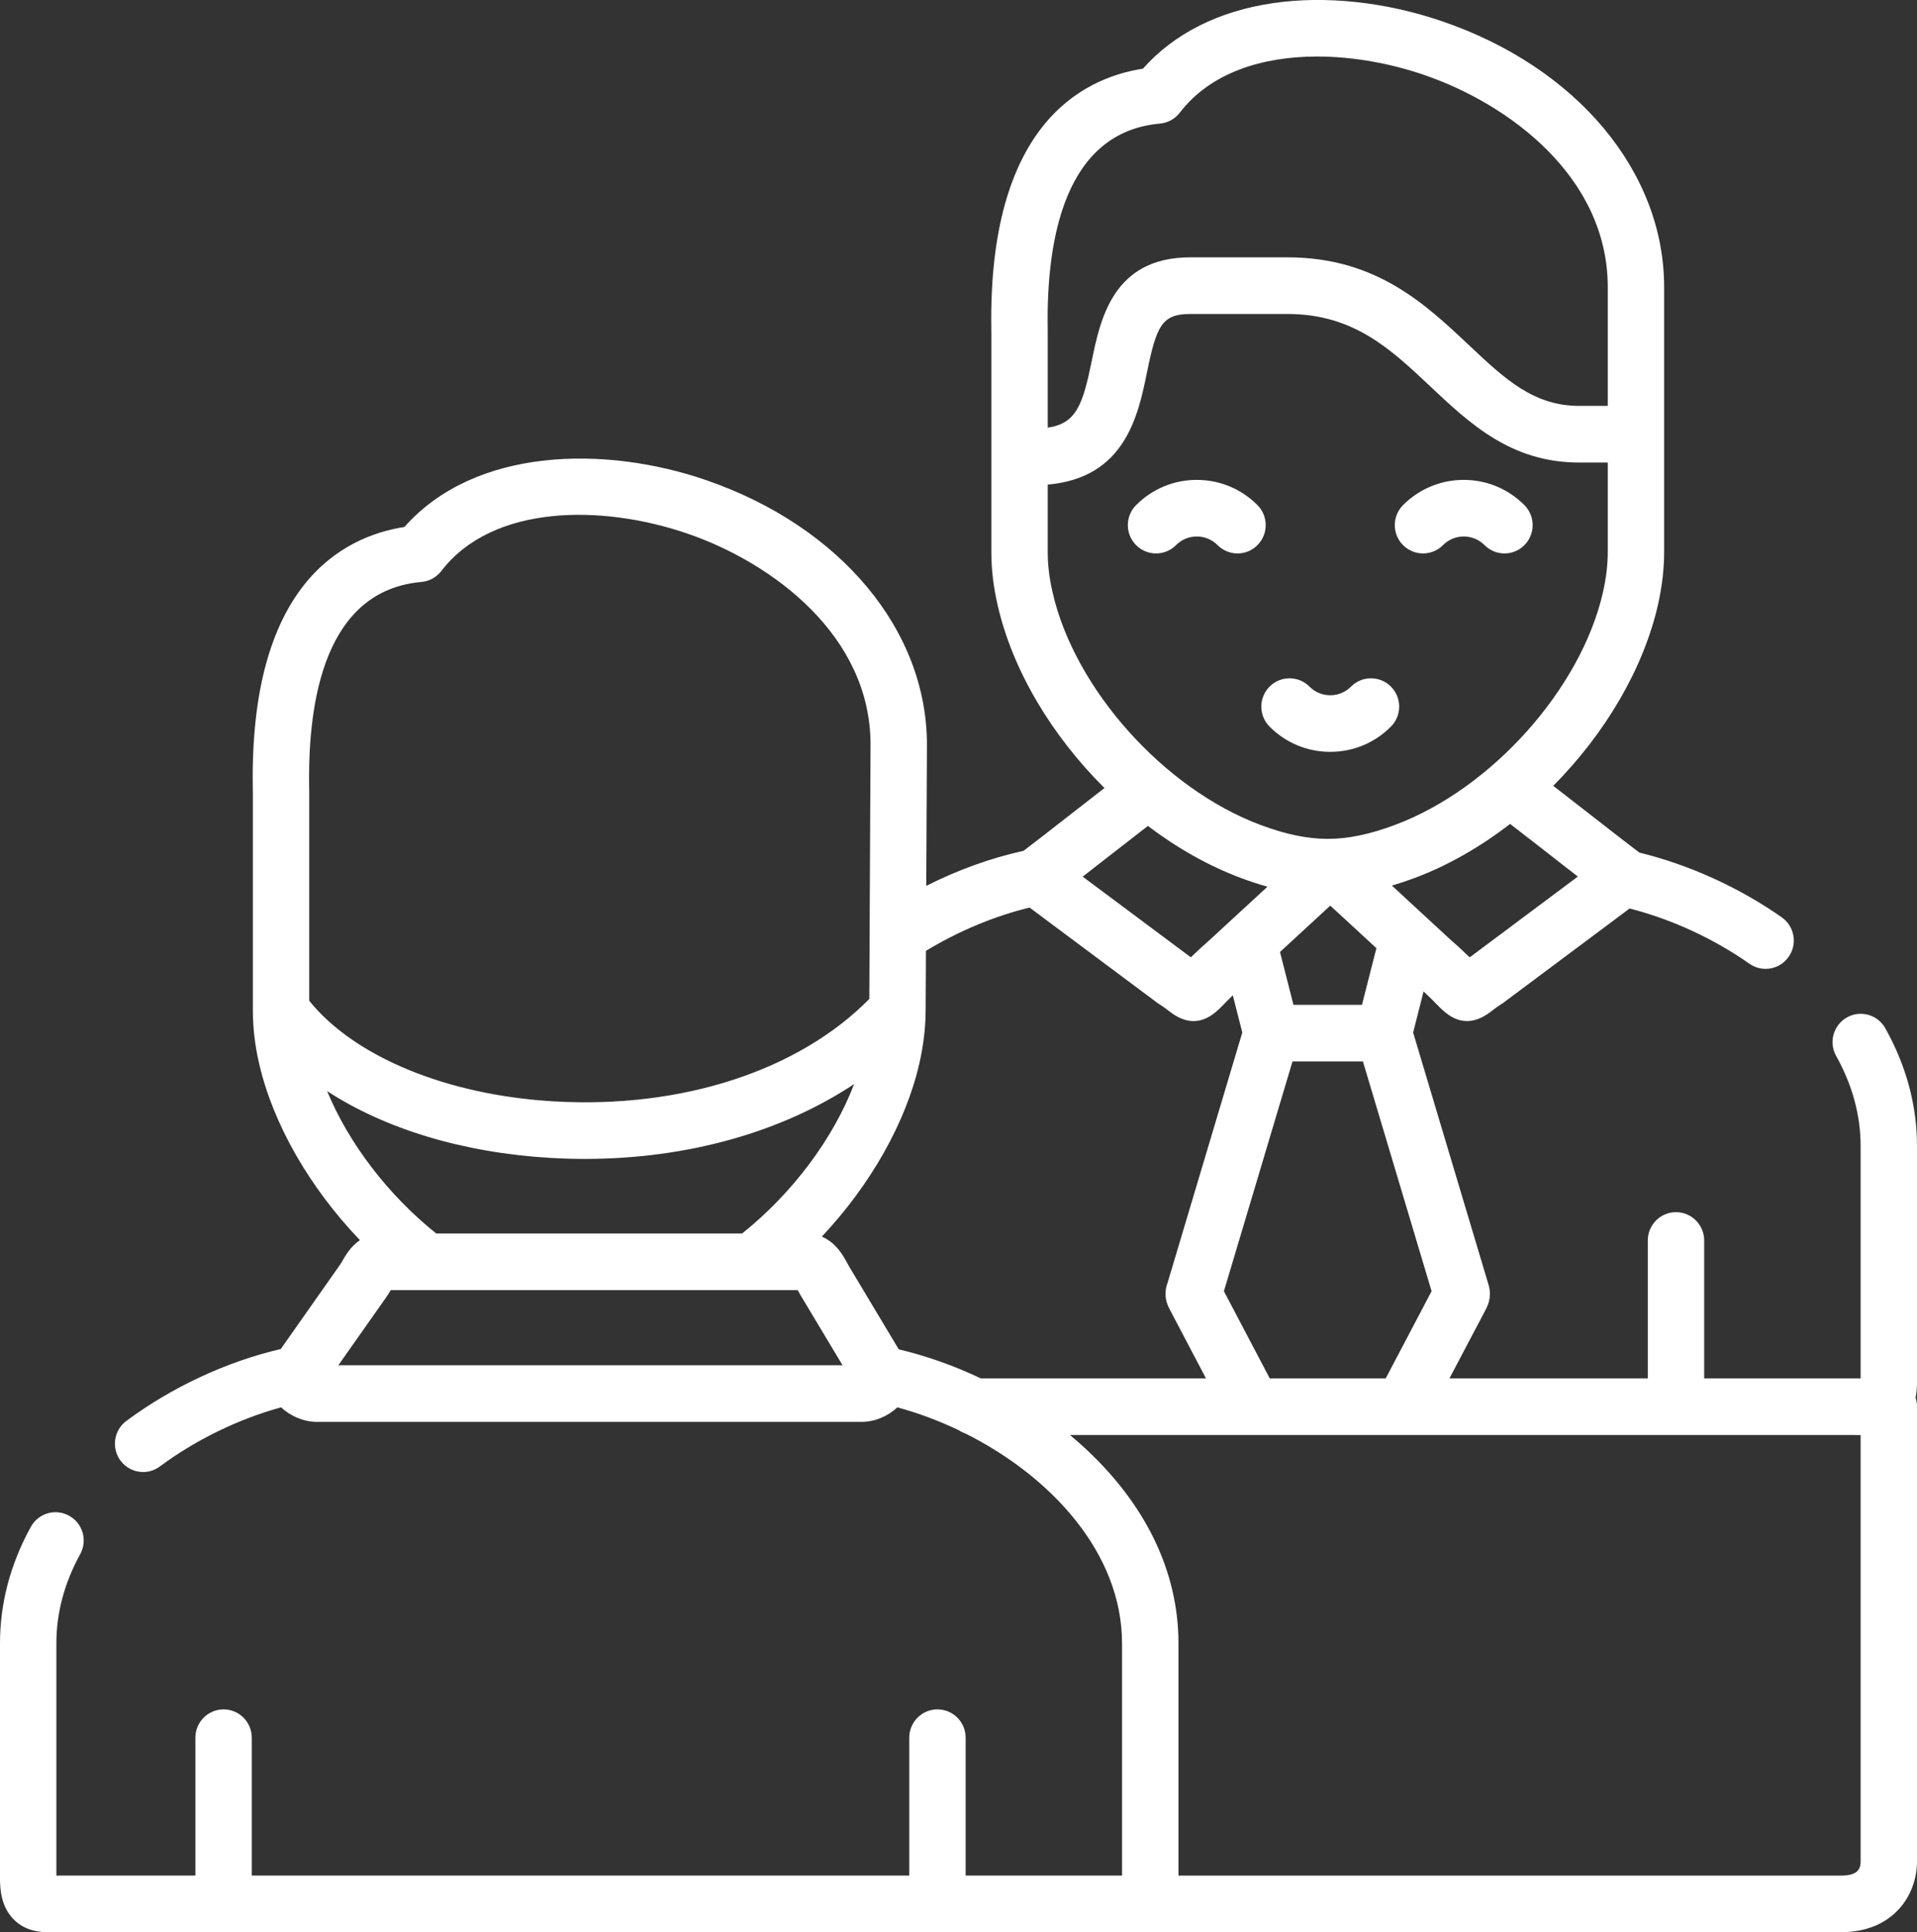 <svg xmlns="http://www.w3.org/2000/svg" width="122" height="123" fill="none" viewBox="0 0 122 123"><rect x="0" y="0" width="122" height="123" fill="#333333" stroke="none"/><g clip-path="url(#clip0)"><path fill="#fff" d="M74.843 34.7C75.197 34.344 75.666 34.149 76.166 34.149C76.666 34.149 77.135 34.344 77.489 34.7C77.838 35.05 78.298 35.228 78.757 35.228C79.216 35.228 79.676 35.053 80.025 34.7C80.726 33.996 80.726 32.855 80.025 32.151C78.994 31.115 77.623 30.546 76.164 30.546C74.705 30.546 73.334 31.115 72.303 32.151C71.602 32.855 71.602 33.996 72.303 34.7C73.006 35.403 74.142 35.403 74.843 34.7Z"/><path fill="#fff" d="M91.832 34.7C92.186 34.344 92.655 34.149 93.155 34.149C93.655 34.149 94.124 34.344 94.478 34.7C94.828 35.05 95.287 35.228 95.746 35.228C96.205 35.228 96.665 35.053 97.014 34.7C97.715 33.996 97.715 32.855 97.014 32.151C95.983 31.115 94.612 30.546 93.153 30.546C91.694 30.546 90.323 31.115 89.292 32.151C88.591 32.855 88.591 33.996 89.292 34.7C89.995 35.403 91.132 35.403 91.832 34.7Z"/><path fill="#fff" d="M80.797 46.252C81.829 47.288 83.199 47.857 84.658 47.857C86.118 47.857 87.488 47.288 88.519 46.252C89.22 45.548 89.22 44.407 88.519 43.703C87.819 43 86.682 43 85.981 43.703C85.627 44.059 85.158 44.254 84.658 44.254C84.159 44.254 83.69 44.059 83.336 43.703C82.635 43 81.498 43 80.797 43.703C80.097 44.41 80.097 45.548 80.797 46.252Z"/><path fill="#fff" d="M122 72.956C122 70.368 121.321 67.844 119.983 65.451C119.498 64.584 118.405 64.274 117.541 64.761C116.677 65.249 116.369 66.347 116.854 67.214C117.888 69.062 118.412 70.993 118.412 72.956V87.735H108.456V78.959C108.456 77.965 107.652 77.157 106.661 77.157C105.671 77.157 104.867 77.965 104.867 78.959V87.735H92.246L94.581 83.303C94.586 83.291 94.593 83.279 94.598 83.267C94.856 82.748 94.89 82.21 94.696 81.657L89.933 65.722L90.598 63.109C90.998 63.478 91.275 63.762 91.478 63.971C91.847 64.348 92.476 64.992 93.361 64.992C93.816 64.992 94.335 64.824 94.921 64.363C95.083 64.235 95.27 64.089 95.562 63.906C95.603 63.88 95.643 63.853 95.681 63.825L103.71 57.828C106.367 58.506 109.042 59.733 111.338 61.345C111.652 61.564 112.01 61.67 112.364 61.67C112.931 61.67 113.489 61.401 113.836 60.898C114.405 60.084 114.206 58.96 113.393 58.39C110.676 56.483 107.489 55.041 104.332 54.27C103.82 53.888 102.753 53.057 101.53 52.103C100.672 51.433 99.743 50.71 98.851 50.021C102.119 46.722 104.58 42.612 105.516 38.492C105.776 37.331 105.908 36.202 105.908 35.138V18.278C105.908 10.932 100.361 4.29 91.778 1.354C88.172 0.122 84.355 -0.289 81.029 0.198C77.556 0.705 74.707 2.144 72.738 4.371C68.727 4.998 62.885 8.112 63.088 20.95C63.091 21.072 63.091 21.173 63.091 21.25V35.136C63.091 36.236 63.225 37.367 63.485 38.492C64.43 42.669 66.947 46.837 70.289 50.16C69.526 50.751 68.743 51.361 68.016 51.928C66.849 52.839 65.739 53.706 65.141 54.155C63.041 54.619 60.935 55.38 58.947 56.389L58.991 47.46C59.024 40.147 53.508 33.514 44.932 30.559C38.509 28.344 30.223 28.467 25.737 33.543C21.726 34.172 15.886 37.286 16.087 50.121C16.09 50.244 16.092 50.347 16.092 50.422V64.307C16.092 65.408 16.224 66.541 16.484 67.666C17.367 71.55 19.723 75.62 22.907 78.938C22.326 79.332 21.998 79.901 21.817 80.213C21.754 80.321 21.697 80.422 21.644 80.497L17.869 85.868C14.427 86.671 10.961 88.28 8.042 90.445C7.243 91.036 7.076 92.165 7.664 92.965C8.016 93.443 8.559 93.698 9.109 93.698C9.478 93.698 9.851 93.582 10.171 93.344C12.482 91.634 15.178 90.325 17.889 89.58C18.487 90.142 19.333 90.505 20.159 90.505H54.84C55.67 90.505 56.512 90.147 57.106 89.58C58.431 89.94 59.746 90.43 61.014 91.036C61.144 91.122 61.285 91.192 61.433 91.242C66.928 93.993 71.408 98.887 71.408 104.604V119.383H71.028C71.004 119.383 70.98 119.383 70.956 119.383H61.455V110.608C61.455 109.613 60.651 108.806 59.66 108.806C58.67 108.806 57.866 109.613 57.866 110.608V119.383H16.023V110.608C16.023 109.613 15.219 108.806 14.229 108.806C13.238 108.806 12.434 109.613 12.434 110.608V119.383H4.033C3.878 119.383 3.729 119.386 3.588 119.388V104.604C3.588 102.663 4.098 100.753 5.102 98.93C5.583 98.06 5.27 96.962 4.402 96.482C3.536 95.999 2.445 96.314 1.964 97.186C0.66 99.552 0 102.048 0 104.607V119.578C0 120.325 0.093 121.406 0.89 122.194C1.619 122.915 2.512 122.999 3.289 122.999C3.411 122.999 3.533 122.997 3.648 122.994C3.77 122.992 3.899 122.989 4.033 122.989H14.219C14.221 122.989 14.226 122.989 14.229 122.989C14.231 122.989 14.236 122.989 14.238 122.989H45.348C45.35 122.989 45.355 122.989 45.358 122.989H70.997C71.119 122.989 71.236 122.992 71.346 122.994C71.463 122.997 71.583 122.999 71.705 122.999C71.829 122.999 71.956 122.997 72.088 122.989H117.153C120.483 122.989 122.002 120.645 122.002 118.463V89.537C122.002 89.34 121.969 89.15 121.911 88.972C121.986 88.595 122.002 88.232 122.002 87.927L122 72.956ZM91.108 82.188L88.189 87.735H80.807L77.891 82.188L82.257 67.562H86.737L91.108 82.188ZM81.46 60.596L84.661 57.646L87.596 60.353L86.677 63.959H82.317L81.46 60.596ZM99.329 54.95C99.717 55.251 100.081 55.536 100.416 55.796L93.596 60.891C93.572 60.906 93.55 60.92 93.528 60.934C93.237 60.649 92.861 60.295 92.38 59.877L88.582 56.37C89.053 56.231 89.538 56.07 90.041 55.882C92.163 55.087 94.215 53.903 96.105 52.445C97.155 53.254 98.294 54.141 99.329 54.95ZM73.822 7.867C74.322 7.821 74.779 7.569 75.085 7.17C77.044 4.619 80.336 3.598 83.828 3.598C86.115 3.598 88.484 4.035 90.62 4.765C96.016 6.61 102.32 11.256 102.32 18.278V25.836H100.506C97.59 25.836 95.77 24.123 93.466 21.952C90.694 19.34 87.553 16.381 81.943 16.381H75.738C70.827 16.381 70.016 20.352 69.478 22.982C68.911 25.762 68.492 26.963 66.679 27.22V21.253C66.679 21.161 66.679 21.041 66.677 20.895C66.588 15.247 67.755 8.402 73.822 7.867ZM66.983 37.685C66.782 36.82 66.679 35.962 66.679 35.138V30.843C71.619 30.422 72.442 26.413 72.994 23.708C73.6 20.738 73.949 19.986 75.738 19.986H81.943C86.134 19.986 88.503 22.218 91.012 24.582C93.548 26.973 96.169 29.442 100.506 29.442H102.32V35.138C102.32 35.936 102.217 36.798 102.016 37.694C100.621 43.835 94.933 50.201 88.787 52.505C87.161 53.112 85.797 53.396 84.496 53.396C83.197 53.396 81.836 53.112 80.214 52.507C74.059 50.201 68.373 43.835 66.983 37.685ZM70.217 54.777C71.126 54.069 72.119 53.293 73.054 52.572C74.898 53.972 76.896 55.109 78.96 55.882C79.549 56.103 80.113 56.286 80.663 56.44L76.934 59.877C76.456 60.295 76.08 60.649 75.791 60.932C75.769 60.918 75.748 60.906 75.726 60.891L68.904 55.801C69.303 55.488 69.746 55.145 70.217 54.777ZM19.68 63.702V50.424C19.68 50.335 19.678 50.215 19.675 50.066C19.587 44.421 20.754 37.579 26.821 37.043C27.321 36.998 27.78 36.745 28.086 36.346C31.347 32.094 38.31 32.09 43.767 33.971C49.156 35.825 55.436 40.469 55.402 47.445L55.347 58.573L55.331 62.188L55.323 63.587C50.826 68.151 43.384 70.582 35.241 70.104C28.445 69.708 22.556 67.272 19.68 63.702ZM20.819 69.451C24.51 71.858 29.476 73.379 35.033 73.703C35.77 73.746 36.499 73.768 37.227 73.768C43.717 73.768 49.742 72.069 54.357 69.004C53.034 72.463 50.453 75.932 47.233 78.512H27.759C24.682 76.048 22.19 72.766 20.819 69.451ZM21.534 86.901L24.572 82.584C24.689 82.416 24.788 82.255 24.869 82.116H27.134H27.137H47.855H47.858H50.764C50.826 82.231 50.891 82.347 50.962 82.467L53.62 86.901H21.534ZM54.041 80.617C53.993 80.535 53.948 80.454 53.905 80.372C53.678 79.949 53.216 79.101 52.302 78.714C55.383 75.437 57.653 71.462 58.514 67.666C58.773 66.513 58.907 65.391 58.907 64.334C58.907 64.329 58.909 64.324 58.909 64.319L58.928 60.524C60.99 59.272 63.285 58.311 65.524 57.768L73.642 63.825C73.681 63.853 73.719 63.88 73.76 63.906C74.054 64.089 74.238 64.235 74.403 64.363C74.989 64.824 75.508 64.994 75.96 64.994C76.846 64.994 77.475 64.348 77.841 63.971C77.996 63.81 78.197 63.606 78.458 63.354L79.061 65.722L74.317 81.616C74.095 82.195 74.13 82.767 74.425 83.312L76.748 87.735H62.414C60.727 86.935 58.964 86.306 57.197 85.888L54.041 80.617ZM117.151 119.386H74.999V104.607C74.999 99.989 72.865 95.622 68.829 91.978C68.59 91.761 68.341 91.55 68.093 91.341H79.723C79.726 91.341 79.726 91.341 79.728 91.341C79.731 91.341 79.731 91.341 79.733 91.341H84.491C84.493 91.341 84.496 91.341 84.496 91.341H89.268H89.273H117.96C118.094 91.341 118.223 91.343 118.347 91.346C118.369 91.346 118.39 91.346 118.412 91.346V118.466C118.412 118.944 118.259 119.386 117.151 119.386Z"/></g><defs><clipPath id="clip0"><rect width="122" height="123" fill="#fff"/></clipPath></defs></svg>